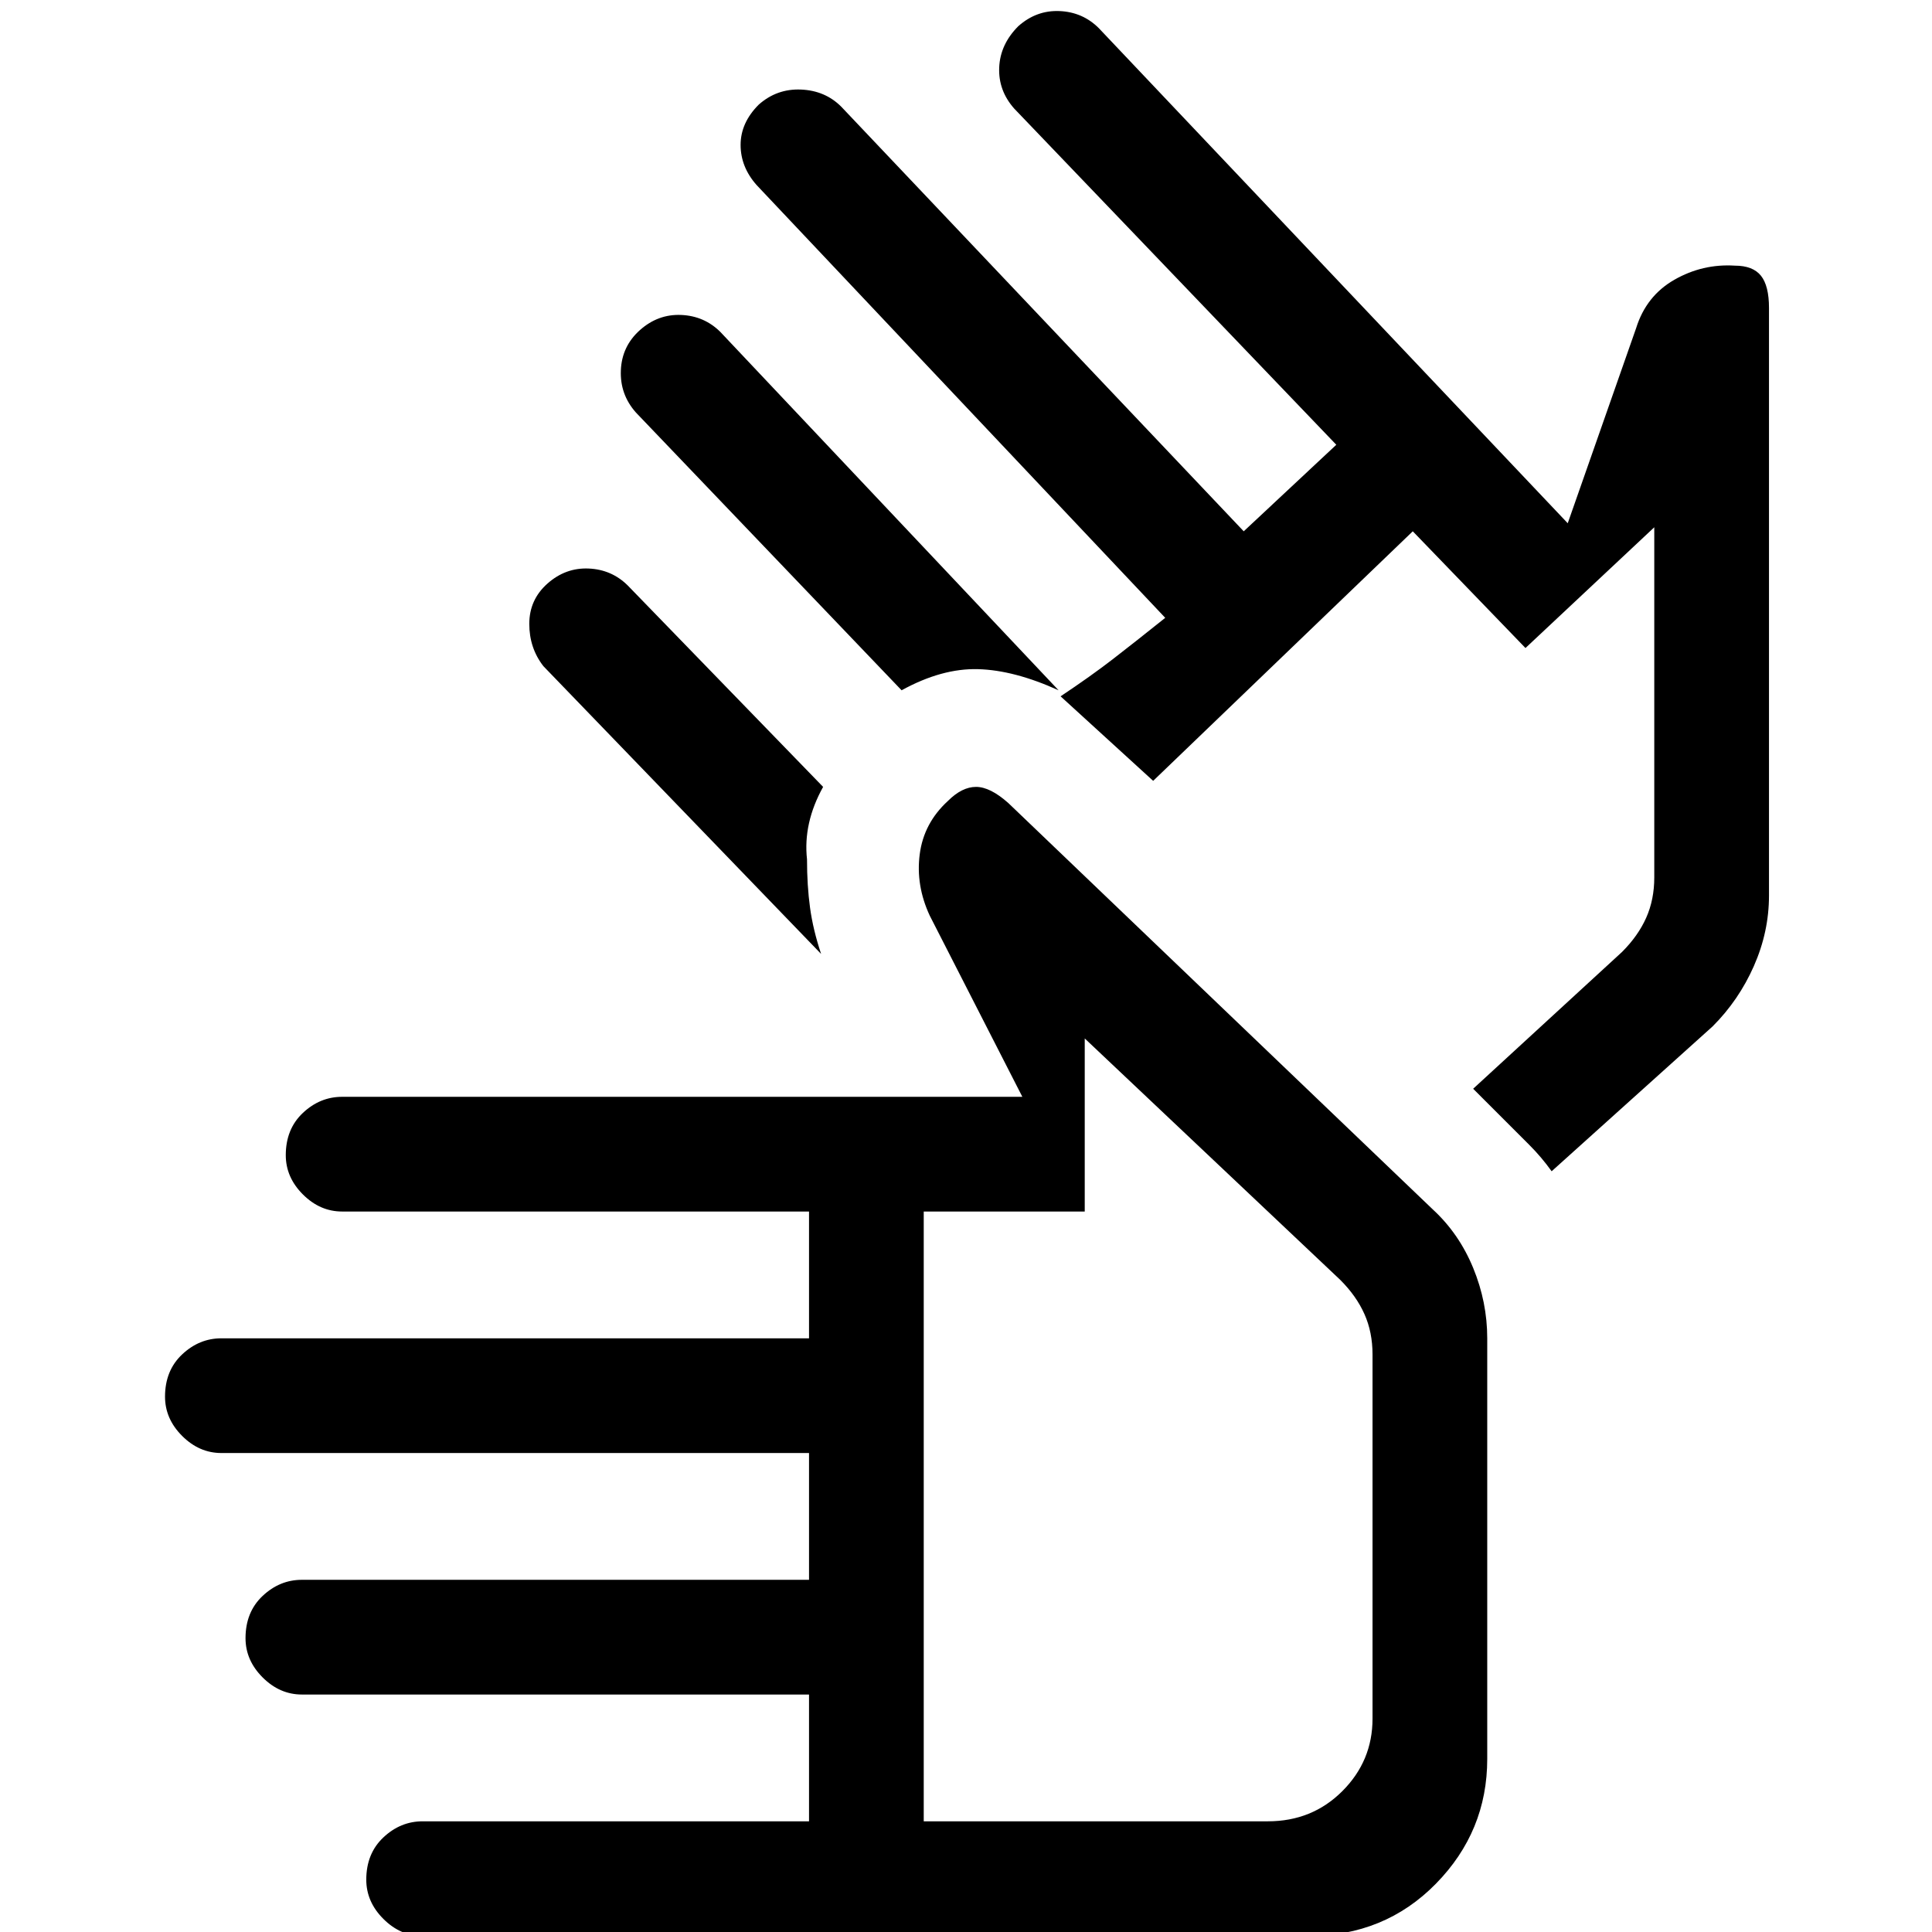 <svg xmlns="http://www.w3.org/2000/svg" height="48" width="48"><path d="M10.5 48.1q-.55 0-.975-.425Q9.1 47.25 9.1 46.7q0-.65.425-1.05t.975-.4h9.6V42.1H7.5q-.55 0-.975-.425Q6.1 41.25 6.1 40.7q0-.65.425-1.05t.975-.4h12.6V36.1H5.5q-.55 0-.975-.425Q4.1 35.25 4.1 34.7q0-.65.425-1.05t.975-.4h14.6V30.1H8.5q-.55 0-.975-.425Q7.1 29.25 7.1 28.7q0-.65.425-1.05t.975-.4h16.9l-2.3-4.5q-.35-.75-.25-1.525.1-.775.7-1.325.35-.35.7-.35t.8.4l10.55 10.1q.65.6 1 1.45t.35 1.75V43.7q0 1.8-1.275 3.1T32.5 48.1Zm12.45-2.85h8.55q1.1 0 1.85-.75t.75-1.8v-9.05q0-.55-.2-1-.2-.45-.6-.85l-6.35-6v4.3h-4Zm-.55-28.1-6.6-6.9q-.4-.45-.375-1.05.025-.6.475-1 .45-.4 1.025-.375.575.025.975.425l8.4 8.9q-1.1-.5-2-.525-.9-.025-1.9.525Zm-2 6.55-6.9-7.15q-.35-.45-.35-1.05 0-.6.45-1t1.025-.375q.575.025.975.425l4.85 5q-.25.45-.35.9-.1.45-.05.9 0 .65.075 1.2.075.55.275 1.15Zm18.15 5.4q-.25-.35-.55-.65l-.65-.65-.75-.75 3.7-3.4q.4-.4.6-.85.2-.45.2-1v-8.7l-3.2 3-2.8-2.9-6.45 6.2-2.3-2.1q.75-.5 1.3-.925.55-.425 1.3-1.025L18.8 4.6q-.4-.45-.4-1t.45-1q.45-.4 1.05-.375.6.025 1 .425l10 10.55 2.3-2.15-8-8.35q-.4-.45-.375-1.025Q24.85 1.1 25.3.65q.45-.4 1.025-.375Q26.9.3 27.3.7L38.95 13l1.7-4.85q.25-.8.95-1.2.7-.4 1.5-.35.45 0 .65.25t.2.8v14.6q0 .9-.375 1.75t-1.025 1.5ZM28.5 35.5Zm4-12.35Z"/></svg>